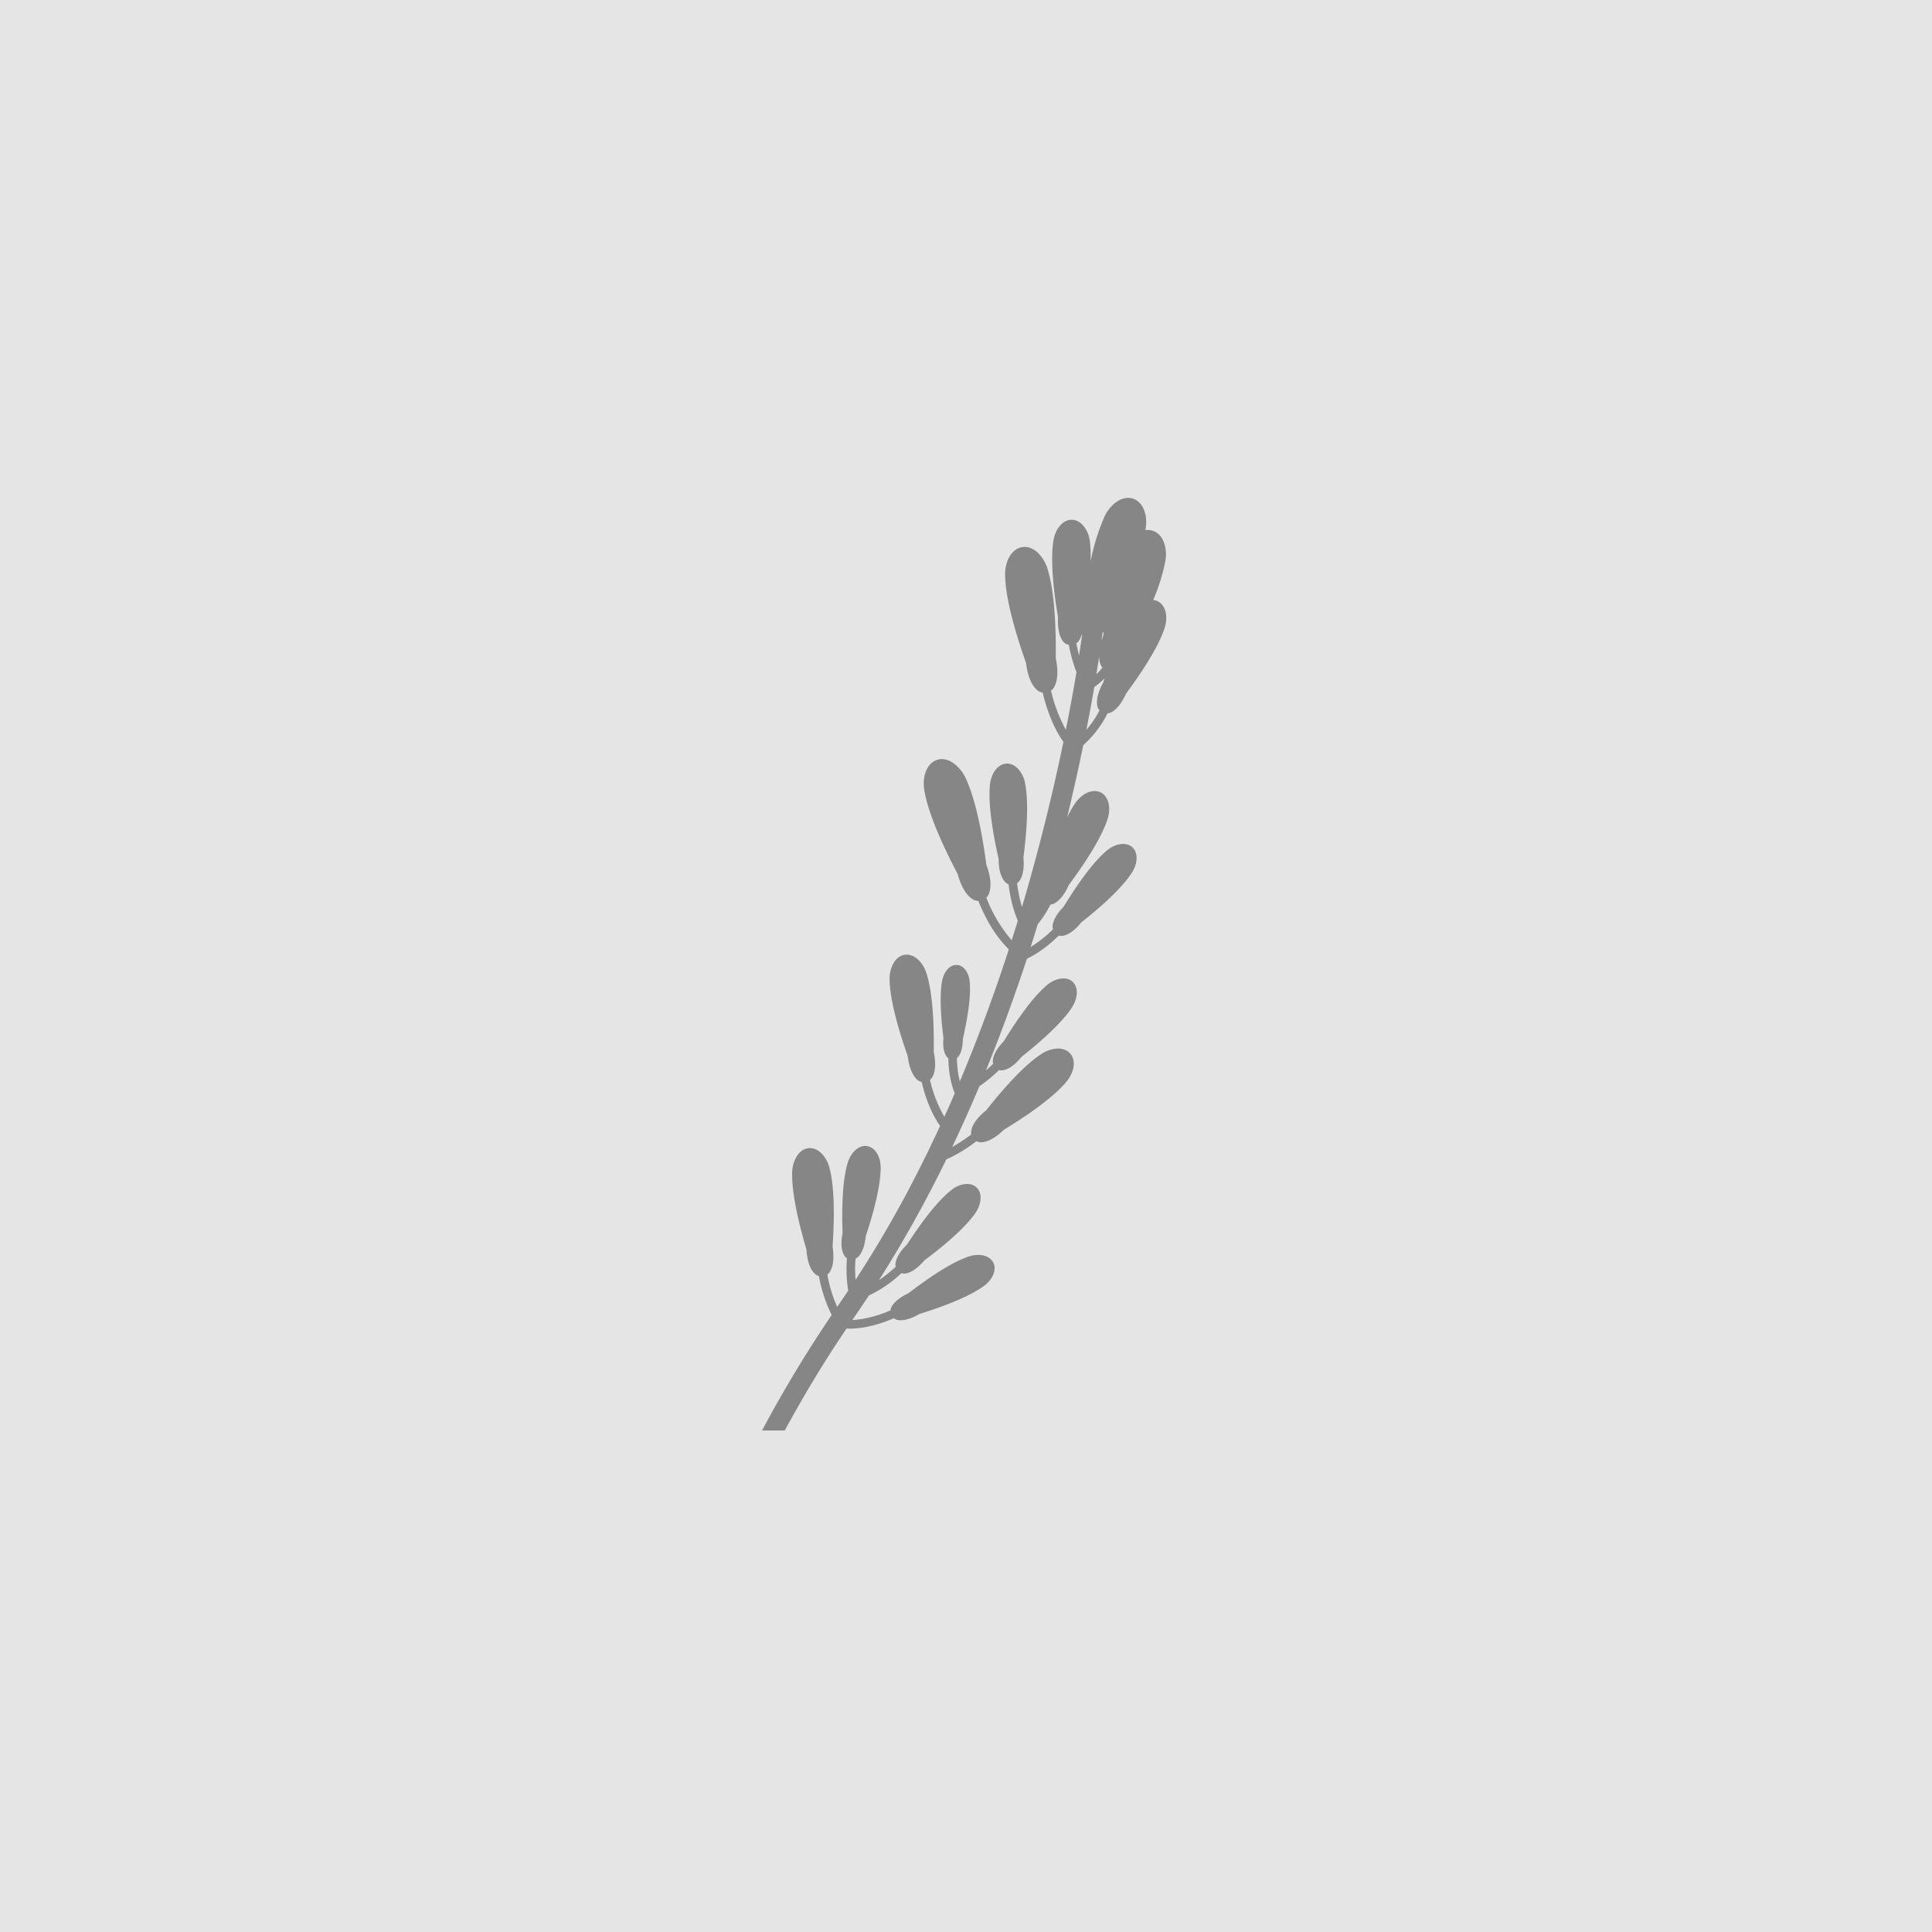 <svg xmlns="http://www.w3.org/2000/svg" xml:space="preserve" width="1500" height="1500" viewBox="0 0 1500 1500" data-version="1" data-id="lg_HMlZoktsMCgzyp3l5I" x="0" y="0"><rect width="1500" height="1500" id="background" stroke="transparent" fill="#e5e5e5"></rect><g id="outer-wrapper" data-padding="20" transform="matrix(6.024,0,0,6.024,-3768.072,-3768.072)"><g id="inner-wrapper" transform="matrix(0.722,0,0,0.722,10,23.056)"><path fill="#868686" d="M1050.217 961.744Q1050.475 961.744 1050.733 961.641C1051.541 961.28 1052.556 960.368 1053.519 958.235C1055.979 954.915 1059.229 950.135 1060.399 946.539C1060.726 945.542 1060.777 944.527 1060.571 943.667C1060.279 942.394 1059.436 941.637 1058.369 941.534A34.4 34.4 0 0 0 1060.537 934.568A6.36 6.36 0 0 0 1060.244 931.163C1059.625 929.615 1058.352 928.858 1056.976 929.064L1057.011 928.841C1057.217 927.619 1057.114 926.415 1056.718 925.435C1055.858 923.337 1053.88 922.683 1051.971 923.921Q1050.595 924.799 1049.735 926.501A37.8 37.8 0 0 0 1047.189 934.654C1047.224 933.347 1047.189 932.091 1047.052 931.025A5.16 5.16 0 0 0 1045.951 928.342C1044.73 926.845 1042.941 926.828 1041.703 928.29Q1040.808 929.357 1040.55 930.956C1039.948 934.74 1040.688 940.519 1041.376 944.63C1041.256 946.987 1041.754 948.277 1042.322 948.982Q1042.735 949.446 1043.302 949.532C1043.595 951.08 1044.025 952.783 1044.661 954.382Q1043.956 958.752 1042.769 964.702A27.5 27.5 0 0 1 1040.12 957.702Q1040.464 957.479 1040.67 957.1C1041.187 956.189 1041.53 954.589 1040.963 951.889C1041.032 946.987 1040.825 940.124 1039.467 935.859A6.9 6.9 0 0 0 1037.643 932.969C1035.923 931.489 1033.859 931.833 1032.707 933.794A6.36 6.36 0 0 0 1031.933 937.114C1032.002 941.586 1034.031 948.156 1035.665 952.766C1036.009 955.518 1036.835 956.894 1037.626 957.599Q1038.091 957.995 1038.641 958.063C1038.985 959.56 1039.741 962.277 1041.135 964.909Q1041.651 965.889 1042.339 966.853A367 367 0 0 1 1034.943 996.333A26 26 0 0 1 1034.066 992.068Q1034.272 991.93 1034.444 991.724C1034.96 991.036 1035.407 989.763 1035.201 987.493C1035.717 983.485 1036.216 977.861 1035.493 974.249A5.16 5.16 0 0 0 1034.289 971.72C1033.034 970.344 1031.314 970.413 1030.179 971.892C1029.663 972.58 1029.319 973.526 1029.215 974.541C1028.855 978.221 1029.869 983.777 1030.763 987.699C1030.781 989.987 1031.331 991.208 1031.916 991.844Q1032.191 992.154 1032.552 992.274C1032.707 993.65 1033.12 996.282 1034.203 998.776L1033.103 1002.267A25.8 25.8 0 0 1 1028.579 994.665Q1028.854 994.407 1029.026 993.977C1029.422 993.014 1029.542 991.397 1028.579 988.783C1027.943 983.933 1026.756 977.173 1024.795 973.131A6.9 6.9 0 0 0 1022.559 970.551C1020.667 969.329 1018.672 969.966 1017.812 972.064C1017.416 973.027 1017.296 974.231 1017.502 975.47C1018.225 979.89 1021.166 986.082 1023.453 990.434V990.417C1024.176 993.1 1025.208 994.338 1026.103 994.923Q1026.601 995.25 1027.151 995.233C1027.461 996.023 1027.943 997.159 1028.631 998.449A22.4 22.4 0 0 0 1032.587 1003.901A296 296 0 0 1 1023.849 1027.465C1023.402 1025.745 1023.333 1024.077 1023.333 1023.269L1023.488 1023.165C1023.935 1022.649 1024.365 1021.703 1024.382 1019.932C1025.07 1016.87 1025.896 1012.536 1025.603 1009.646A4.13 4.13 0 0 0 1024.863 1007.582C1024.003 1006.43 1022.628 1006.378 1021.665 1007.427Q1020.977 1008.219 1020.701 1009.405C1020.151 1012.243 1020.529 1016.629 1020.925 1019.76C1020.753 1021.531 1021.097 1022.512 1021.51 1023.062Q1021.613 1023.2 1021.802 1023.32C1021.802 1024.49 1021.957 1027.19 1022.937 1029.581Q1022.043 1031.697 1021.08 1033.778A24 24 0 0 1 1018.517 1027.208A1.7 1.7 0 0 0 1018.913 1026.743C1019.377 1025.952 1019.687 1024.559 1019.188 1022.185V1022.202C1019.257 1017.919 1019.085 1011.917 1017.898 1008.184C1017.554 1007.152 1017.003 1006.241 1016.315 1005.656C1014.819 1004.349 1013.013 1004.641 1012.015 1006.344A5.7 5.7 0 0 0 1011.31 1009.268C1011.362 1013.172 1013.116 1018.9 1014.544 1022.942C1014.836 1025.35 1015.576 1026.571 1016.264 1027.19C1016.486 1027.38 1016.752 1027.51 1017.038 1027.569C1017.33 1028.876 1018.001 1031.319 1019.257 1033.657Q1019.738 1034.569 1020.323 1035.412Q1019.05 1038.164 1017.691 1040.95H1017.623V1041.053A203 203 0 0 1 1005.239 1062.863C1005.101 1061.315 1005.153 1059.905 1005.239 1059.113Q1005.411 1059.027 1005.583 1058.89C1006.202 1058.34 1006.838 1057.239 1007.045 1055.106C1008.249 1051.494 1009.728 1046.334 1009.711 1042.859C1009.711 1041.879 1009.47 1040.967 1009.04 1040.279C1008.128 1038.783 1006.494 1038.559 1005.204 1039.729Q1004.258 1040.589 1003.828 1041.999C1002.813 1045.353 1002.779 1050.703 1002.917 1054.504C1002.504 1056.619 1002.797 1057.841 1003.227 1058.546Q1003.415 1058.838 1003.691 1059.045C1003.605 1060.215 1003.519 1062.485 1003.931 1064.807L1002.383 1067.094L1001.953 1067.714A24 24 0 0 1 1000.199 1061.934Q1000.457 1061.762 1000.612 1061.504C1001.128 1060.713 1001.489 1059.354 1001.128 1056.946V1056.963C1001.42 1052.698 1001.575 1046.678 1000.578 1042.893A5.7 5.7 0 0 0 999.115 1040.279C997.705 1038.903 995.865 1039.109 994.781 1040.761A5.7 5.7 0 0 0 993.921 1043.633C993.783 1047.538 995.245 1053.351 996.467 1057.479C996.621 1059.887 997.275 1061.143 997.946 1061.779C998.152 1061.983 998.406 1062.131 998.686 1062.209A25.8 25.8 0 0 0 1000.973 1069.159A227 227 0 0 0 988.537 1089.781H992.597Q997.808 1080.166 1003.622 1071.583C1007.01 1071.755 1010.536 1070.413 1012.05 1069.743Q1012.325 1069.949 1012.669 1070.035C1013.477 1070.207 1014.733 1070.07 1016.608 1069.003H1016.573C1020.22 1067.868 1025.259 1066.079 1028.097 1064.015Q1029.301 1063.138 1029.8 1061.969C1030.488 1060.352 1029.731 1058.907 1028.011 1058.529Q1026.773 1058.271 1025.345 1058.752C1022.043 1059.887 1017.691 1062.966 1014.665 1065.288C1012.721 1066.2 1011.895 1067.163 1011.568 1067.903Q1011.482 1068.109 1011.482 1068.333C1010.278 1068.866 1007.457 1069.949 1004.654 1070.053L1005.29 1069.141L1007.612 1065.684A22.4 22.4 0 0 0 1013.426 1061.694Q1013.736 1061.797 1014.114 1061.762C1014.905 1061.642 1016.057 1061.109 1017.468 1059.475H1017.433C1020.495 1057.205 1024.657 1053.815 1026.635 1050.943C1027.185 1050.135 1027.495 1049.258 1027.547 1048.449C1027.65 1046.695 1026.463 1045.577 1024.709 1045.801C1023.901 1045.904 1023.041 1046.265 1022.301 1046.884C1019.549 1049.051 1016.471 1053.42 1014.389 1056.619C1012.859 1058.116 1012.411 1059.303 1012.342 1060.111Q1012.342 1060.351 1012.411 1060.541A23.4 23.4 0 0 1 1009.401 1062.949C1013.873 1055.931 1017.881 1048.673 1021.441 1041.38C1023.797 1040.348 1025.775 1038.938 1026.825 1038.13C1027.083 1038.27 1027.373 1038.34 1027.667 1038.336C1028.597 1038.284 1029.921 1037.82 1031.675 1036.134H1031.641C1035.304 1033.915 1040.309 1030.579 1042.838 1027.569C1043.543 1026.726 1043.99 1025.779 1044.145 1024.869C1044.437 1022.925 1043.233 1021.549 1041.238 1021.6A5.7 5.7 0 0 0 1038.418 1022.563C1035.132 1024.696 1031.211 1029.254 1028.562 1032.608C1026.67 1034.139 1026.033 1035.395 1025.879 1036.306A1.7 1.7 0 0 0 1025.896 1036.926C1025.191 1037.476 1023.969 1038.336 1022.49 1039.161Q1025.07 1033.709 1027.34 1028.325A26 26 0 0 0 1030.85 1025.435Q1031.176 1025.539 1031.537 1025.47C1032.346 1025.35 1033.481 1024.782 1034.857 1023.08C1037.867 1020.706 1041.943 1017.197 1043.87 1014.256Q1044.661 1012.983 1044.73 1011.71C1044.781 1009.939 1043.543 1008.838 1041.806 1009.13Q1040.533 1009.32 1039.398 1010.283C1036.698 1012.536 1033.705 1017.008 1031.692 1020.293C1030.196 1021.841 1029.766 1023.045 1029.732 1023.871Q1029.732 1024.094 1029.8 1024.301Q1029.336 1024.782 1028.51 1025.505A306 306 0 0 0 1035.82 1005.57C1038.4 1004.349 1040.516 1002.405 1041.513 1001.442Q1041.857 1001.528 1042.201 1001.476C1043.027 1001.339 1044.162 1000.771 1045.538 999.068L1045.504 999.103C1048.531 996.712 1052.624 993.203 1054.534 990.245C1055.084 989.419 1055.377 988.525 1055.394 987.716C1055.463 985.927 1054.224 984.844 1052.47 985.119Q1051.231 985.309 1050.062 986.271C1047.379 988.525 1044.386 992.997 1042.373 996.281C1040.86 997.847 1040.43 999.034 1040.395 999.877Q1040.413 1000.083 1040.481 1000.307A22.4 22.4 0 0 1 1036.491 1003.471L1037.764 999.395C1038.796 998.122 1039.535 996.901 1040.017 995.886Q1040.275 995.886 1040.533 995.783C1041.359 995.405 1042.373 994.493 1043.319 992.36V992.377C1045.779 989.057 1049.029 984.277 1050.199 980.681C1050.543 979.684 1050.595 978.669 1050.389 977.809C1049.959 975.951 1048.376 975.16 1046.622 975.917Q1045.383 976.485 1044.437 977.809Q1043.715 978.875 1043.01 980.286Q1044.678 973.337 1045.882 967.437A18.9 18.9 0 0 0 1050.217 961.761M1049.322 947.451L1049.546 947.159L1049.443 947.881L1049.133 948.775ZM1048.703 951.717Q1048.755 952.542 1048.978 953.075Q1049.116 953.351 1049.288 953.591Q1048.875 954.141 1048.221 954.795ZM1047.843 957.083Q1048.927 956.292 1049.666 955.518L1049.46 956.223C1048.325 958.287 1048.204 959.646 1048.41 960.523Q1048.497 960.919 1048.772 961.211Q1048.049 962.776 1046.432 964.72Q1047.258 960.54 1047.843 957.083M1045.125 951.459Q1044.85 950.323 1044.644 949.239Q1044.816 949.154 1044.936 949.016Q1045.332 948.552 1045.624 947.675L1045.676 947.778Z "></path></g><rect width="72" height="166" x="714" y="667" id="space-saver" fill="transparent" stroke="transparent"></rect></g></svg>